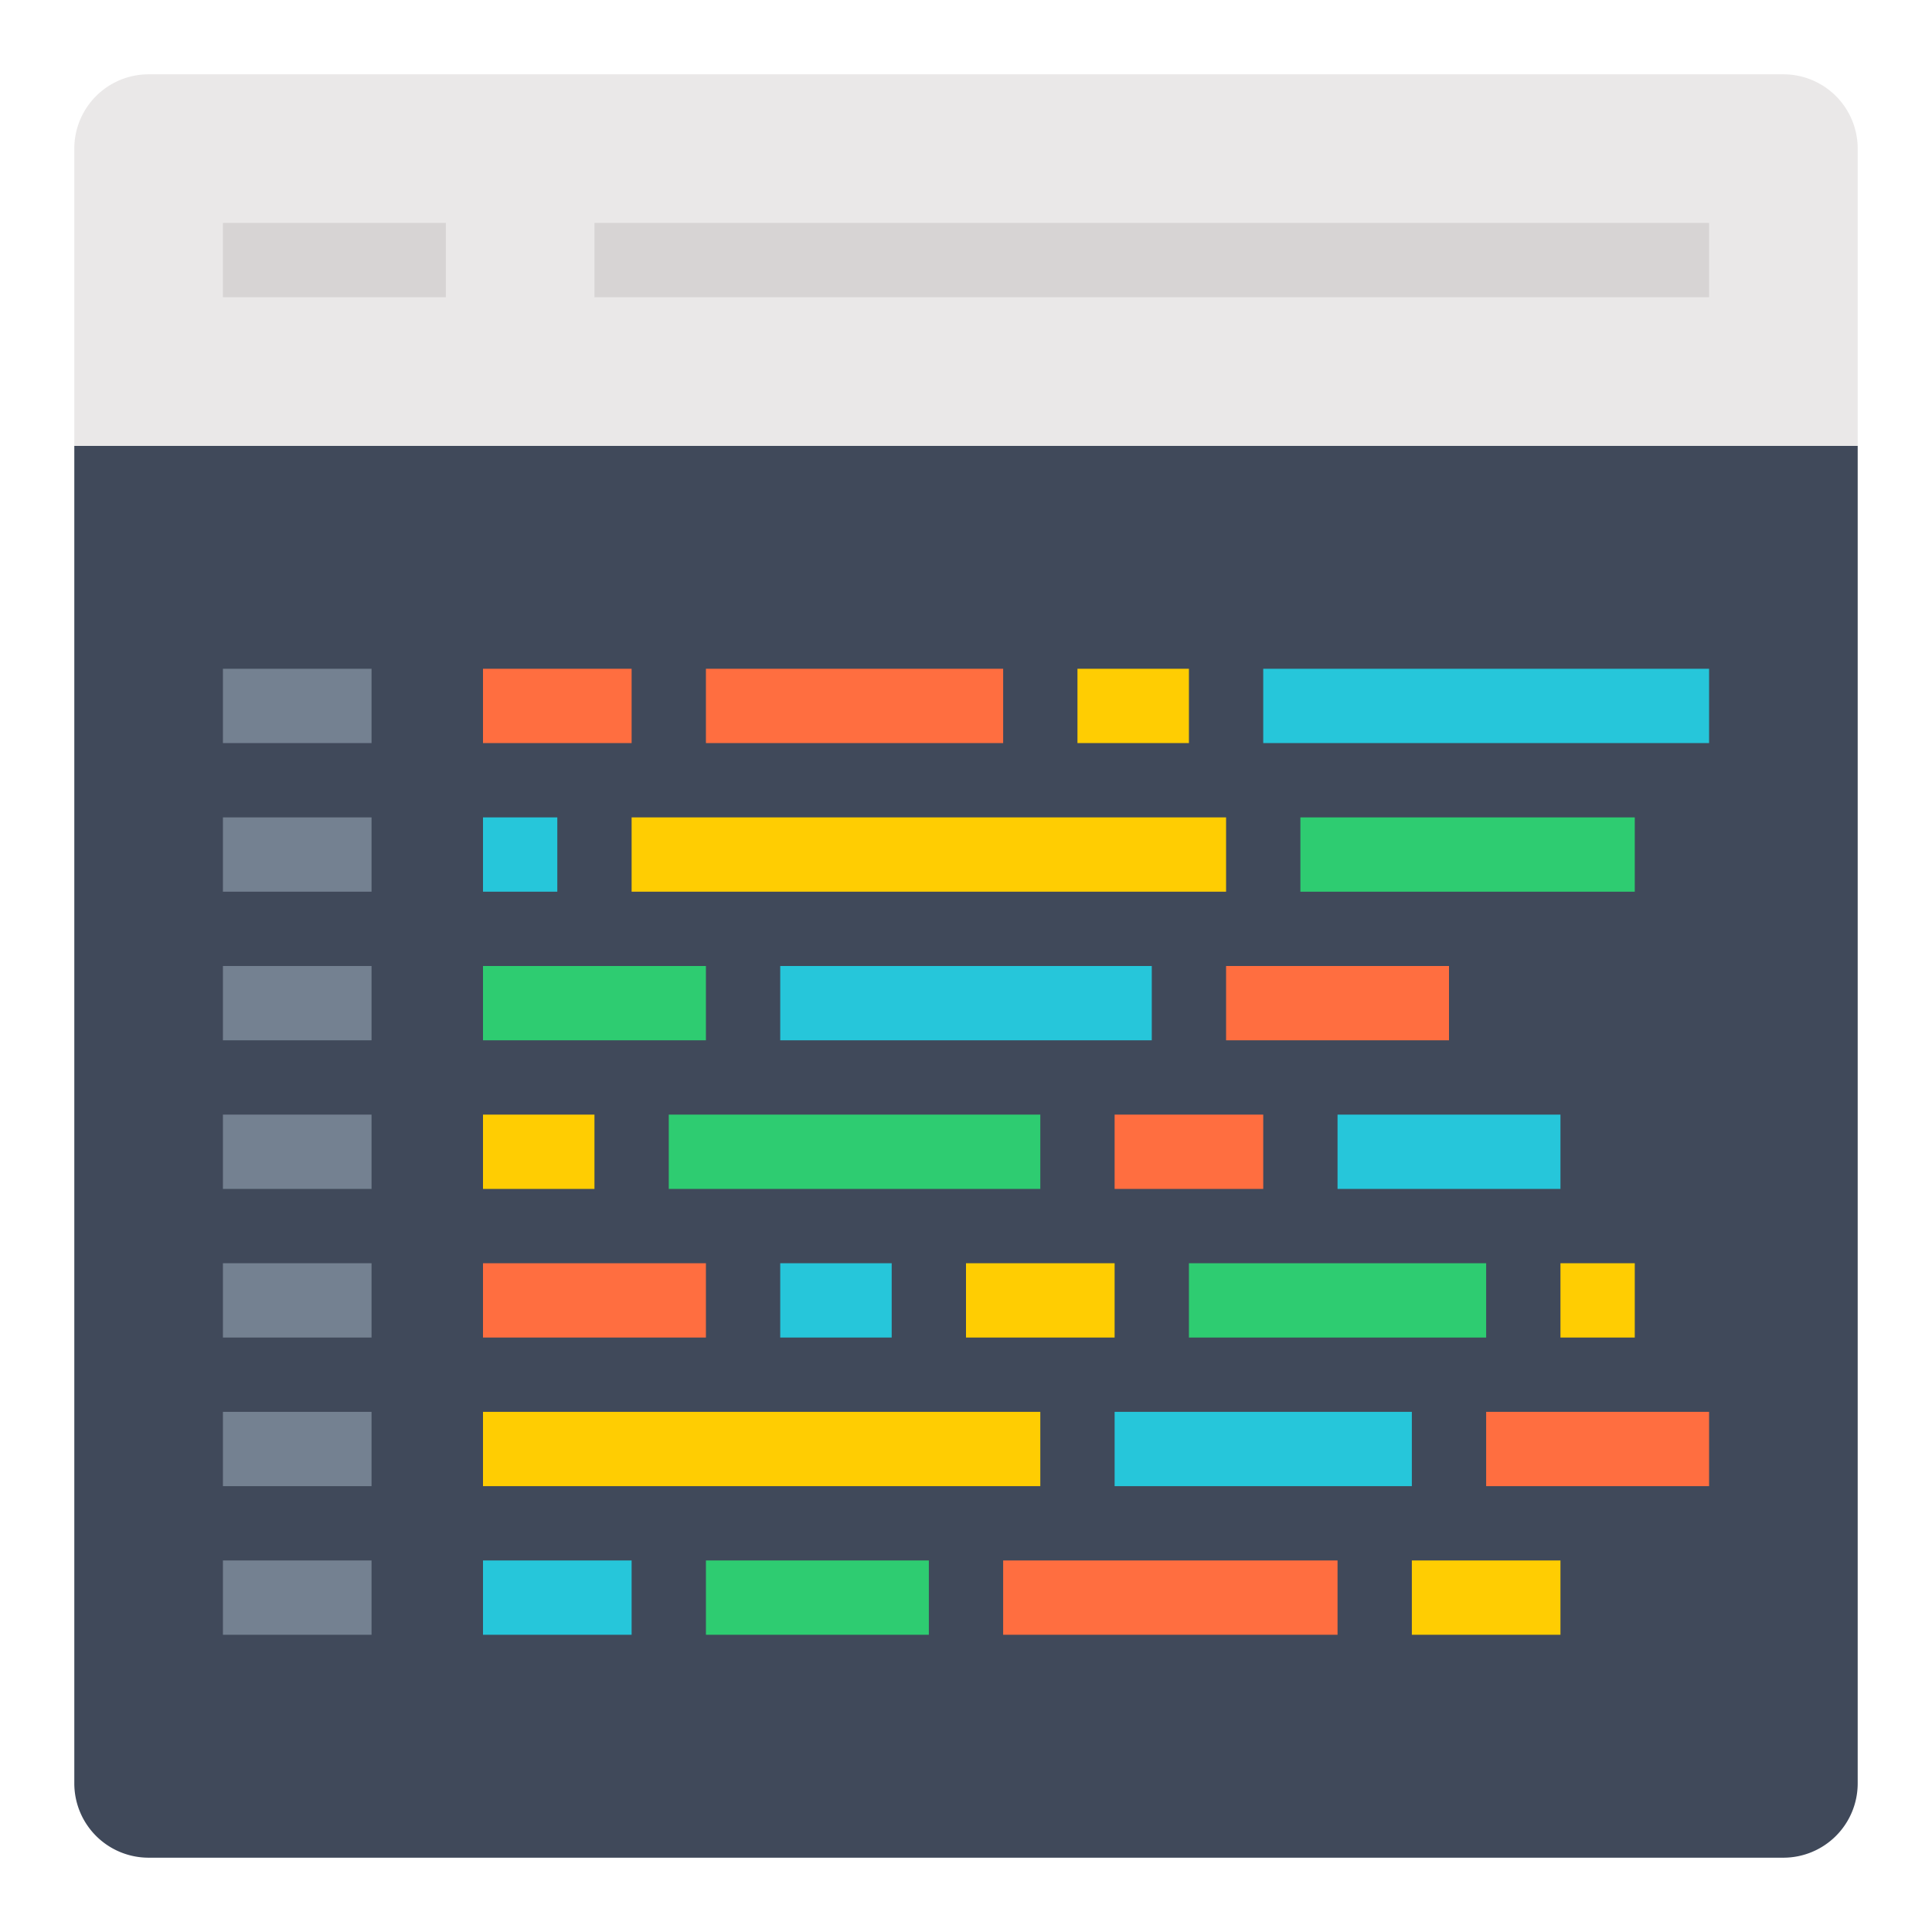 <svg xmlns="http://www.w3.org/2000/svg" viewBox="0 0 52 52"><title>coding-browser</title><g id="coding-browser"><g id="coding-browser-2" data-name="coding-browser"><g id="browser"><path d="M4,50H48a2,2,0,0,0,2-2V12H2V48A2,2,0,0,0,4,50Z" fill="#40495a"/><path d="M48,2H4A2,2,0,0,0,2,4v8H50V4A2,2,0,0,0,48,2Z" fill="#eae8e8"/><rect x="6" y="6" width="6" height="2" fill="#d7d4d4"/><rect x="16" y="6" width="30" height="2" fill="#d7d4d4"/></g><g id="coding-browser-3" data-name="coding-browser"><rect x="6" y="42" width="4" height="2" fill="#748191"/><rect x="6" y="34" width="4" height="2" fill="#748191"/><rect x="6" y="38" width="4" height="2" fill="#748191"/><rect x="6" y="26" width="4" height="2" fill="#748191"/><rect x="6" y="30" width="4" height="2" fill="#748191"/><rect x="6" y="18" width="4" height="2" fill="#748191"/><rect x="6" y="22" width="4" height="2" fill="#748191"/><rect x="13" y="30" width="3" height="2" fill="#ffcd02"/><rect x="18" y="30" width="10" height="2" fill="#2ecc71"/><rect x="30" y="30" width="4" height="2" fill="#ff6e40"/><rect x="36" y="30" width="6" height="2" fill="#26c6da"/><rect x="13" y="26" width="6" height="2" fill="#2ecc71"/><rect x="21" y="26" width="10" height="2" fill="#26c6da"/><rect x="33" y="26" width="6" height="2" fill="#ff6e40"/><rect x="13" y="34" width="6" height="2" fill="#ff6e40"/><rect x="21" y="34" width="3" height="2" fill="#26c6da"/><rect x="26" y="34" width="4" height="2" fill="#ffcd02"/><rect x="32" y="34" width="8" height="2" fill="#2ecc71"/><rect x="42" y="34" width="2" height="2" fill="#ffcd02"/><rect x="13" y="22" width="2" height="2" fill="#26c6da"/><rect x="17" y="22" width="16" height="2" fill="#ffcd02"/><rect x="35" y="22" width="9" height="2" fill="#2ecc71"/><rect x="13" y="18" width="4" height="2" fill="#ff6e40"/><rect x="19" y="18" width="8" height="2" fill="#ff6e40"/><rect x="29" y="18" width="3" height="2" fill="#ffcd02"/><rect x="34" y="18" width="12" height="2" fill="#26c6da"/><rect x="13" y="38" width="15" height="2" fill="#ffcd02"/><rect x="30" y="38" width="8" height="2" fill="#26c6da"/><rect x="40" y="38" width="6" height="2" fill="#ff6e40"/><rect x="13" y="42" width="4" height="2" fill="#26c6da"/><rect x="19" y="42" width="6" height="2" fill="#2ecc71"/><rect x="27" y="42" width="9" height="2" fill="#ff6e40"/><rect x="38" y="42" width="4" height="2" fill="#ffcd02"/></g></g></g></svg>